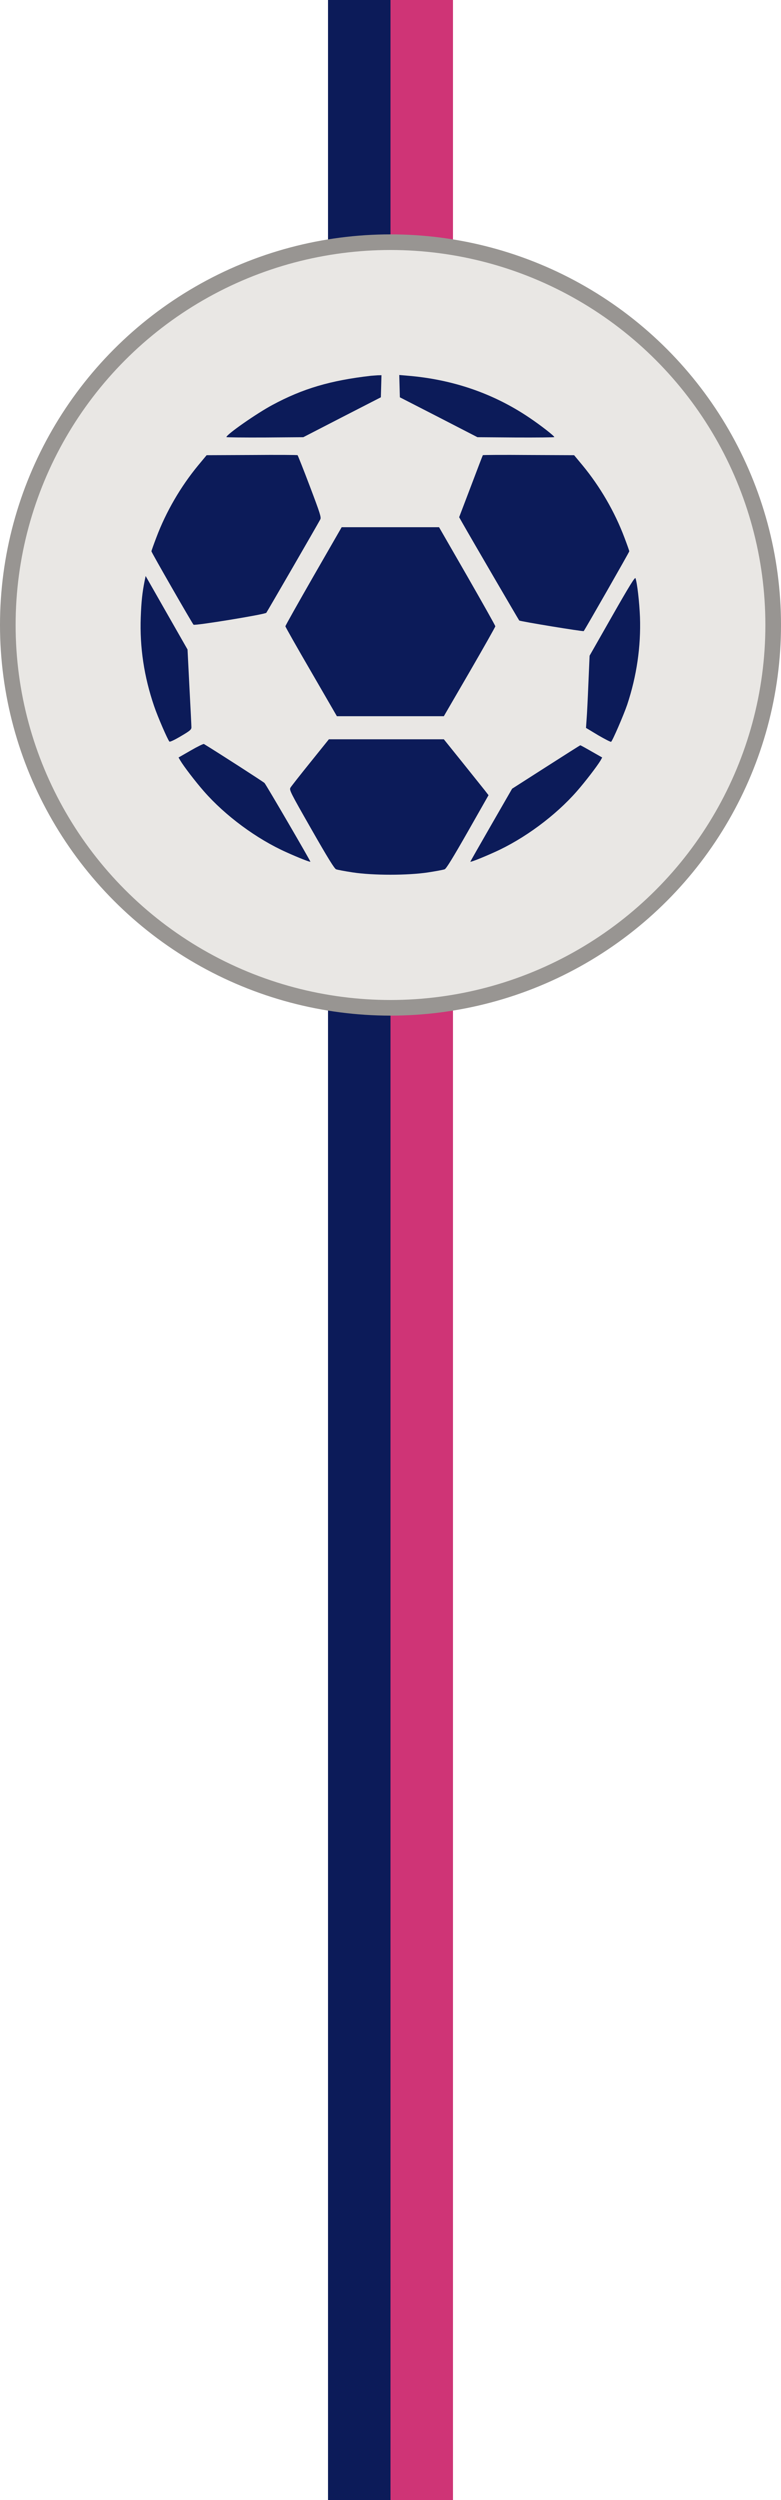 <svg width="50" height="160" viewBox="0 0 50 160" fill="none" xmlns="http://www.w3.org/2000/svg">
<line x1="27" y1="80" x2="27" y2="160" stroke="#CF3476" stroke-width="4"/>
<line x1="23" y1="80" x2="23" y2="160" stroke="#0C1B59" stroke-width="4"/>
<line x1="23" y1="8.74228e-08" x2="23" y2="80" stroke="#0C1B59" stroke-width="4"/>
<line x1="27" y1="8.74228e-08" x2="27" y2="80" stroke="#CF3476" stroke-width="4"/>
<circle cx="25" cy="40" r="25" fill="#989592"/>
<circle cx="25" cy="40" r="24" fill="#E9E7E4"/>
<path d="M23.743 24.051C21.164 24.346 19.385 24.87 17.446 25.914C16.441 26.451 14.495 27.808 14.495 27.974C14.495 27.994 15.603 28.006 16.959 28L19.417 27.981L21.9 26.701L24.383 25.427L24.403 24.717L24.422 24.013L24.179 24.019C24.044 24.026 23.852 24.045 23.743 24.051Z" fill="#0C1B59"/>
<path d="M25.58 24.71L25.599 25.427L28.083 26.701L30.566 27.981L33.023 28C34.38 28.006 35.487 27.994 35.487 27.974C35.487 27.898 34.604 27.213 33.9 26.739C31.603 25.184 28.985 24.282 26.092 24.045L25.561 24L25.58 24.71Z" fill="#0C1B59"/>
<path d="M16.114 29.12L13.228 29.133L12.691 29.779C11.57 31.136 10.63 32.749 10.009 34.4C9.836 34.854 9.695 35.251 9.695 35.283C9.695 35.354 12.294 39.878 12.39 39.981C12.466 40.058 16.966 39.322 17.049 39.219C17.1 39.155 20.319 33.594 20.505 33.242C20.575 33.114 20.498 32.87 19.839 31.13C19.43 30.048 19.071 29.152 19.052 29.133C19.026 29.114 17.708 29.107 16.114 29.12Z" fill="#0C1B59"/>
<path d="M30.911 29.133C30.898 29.152 30.553 30.048 30.143 31.136L29.395 33.101L29.587 33.44C30.233 34.579 33.203 39.667 33.241 39.712C33.298 39.77 37.331 40.429 37.369 40.391C37.452 40.294 40.287 35.334 40.287 35.283C40.287 35.251 40.147 34.855 39.974 34.4C39.353 32.749 38.412 31.136 37.292 29.779L36.755 29.133L33.843 29.12C32.242 29.107 30.924 29.114 30.911 29.133Z" fill="#0C1B59"/>
<path d="M20.07 36.877C19.084 38.598 18.271 40.038 18.271 40.083C18.271 40.122 19.014 41.434 19.922 42.995L21.567 45.837H24.991H28.415L30.066 42.995C30.969 41.434 31.711 40.122 31.711 40.083C31.711 40.038 30.898 38.598 29.913 36.877L28.108 33.741H24.991H21.874L20.07 36.877Z" fill="#0C1B59"/>
<path d="M9.254 37.203C9.113 37.914 9.049 38.477 9.011 39.501C8.94 41.421 9.222 43.309 9.868 45.197C10.092 45.862 10.739 47.354 10.847 47.462C10.879 47.494 11.18 47.354 11.577 47.117C12.166 46.771 12.255 46.694 12.255 46.547C12.255 46.458 12.198 45.299 12.127 43.974L12.006 41.568L10.662 39.213L9.324 36.864L9.254 37.203Z" fill="#0C1B59"/>
<path d="M39.193 39.424L37.746 41.965L37.67 43.725C37.631 44.691 37.58 45.734 37.554 46.035L37.516 46.586L38.291 47.053C38.719 47.302 39.09 47.494 39.123 47.475C39.212 47.418 39.929 45.76 40.153 45.101C40.761 43.27 41.036 41.382 40.972 39.501C40.934 38.534 40.793 37.299 40.684 37.005C40.652 36.915 40.294 37.491 39.193 39.424Z" fill="#0C1B59"/>
<path d="M19.871 48.787C19.219 49.594 18.649 50.323 18.598 50.406C18.508 50.554 18.572 50.682 19.935 53.069C20.979 54.899 21.407 55.59 21.516 55.635C21.599 55.667 22.073 55.757 22.579 55.834C23.884 56.032 26.099 56.032 27.404 55.834C27.91 55.757 28.383 55.667 28.467 55.635C28.569 55.597 28.985 54.918 29.945 53.235L31.276 50.893L31.033 50.579C30.892 50.406 30.252 49.6 29.599 48.787L28.415 47.315H24.735H21.055L19.871 48.787Z" fill="#0C1B59"/>
<path d="M12.21 48.032L11.43 48.48L11.539 48.666C11.756 49.037 12.505 50.016 13.049 50.637C14.418 52.205 16.434 53.696 18.342 54.547C19.09 54.886 19.871 55.194 19.871 55.149C19.871 55.085 17.03 50.208 16.934 50.112C16.857 50.035 13.99 48.186 13.055 47.616C13.023 47.597 12.639 47.782 12.21 48.032Z" fill="#0C1B59"/>
<path d="M34.956 49.088L32.786 50.477L31.449 52.8C30.713 54.08 30.111 55.136 30.111 55.149C30.111 55.194 30.892 54.886 31.641 54.547C33.548 53.696 35.564 52.205 36.934 50.637C37.478 50.016 38.227 49.037 38.45 48.666L38.553 48.48L37.868 48.09C37.49 47.872 37.164 47.693 37.151 47.699C37.132 47.699 36.147 48.326 34.956 49.088Z" fill="#0C1B59"/>
</svg>
